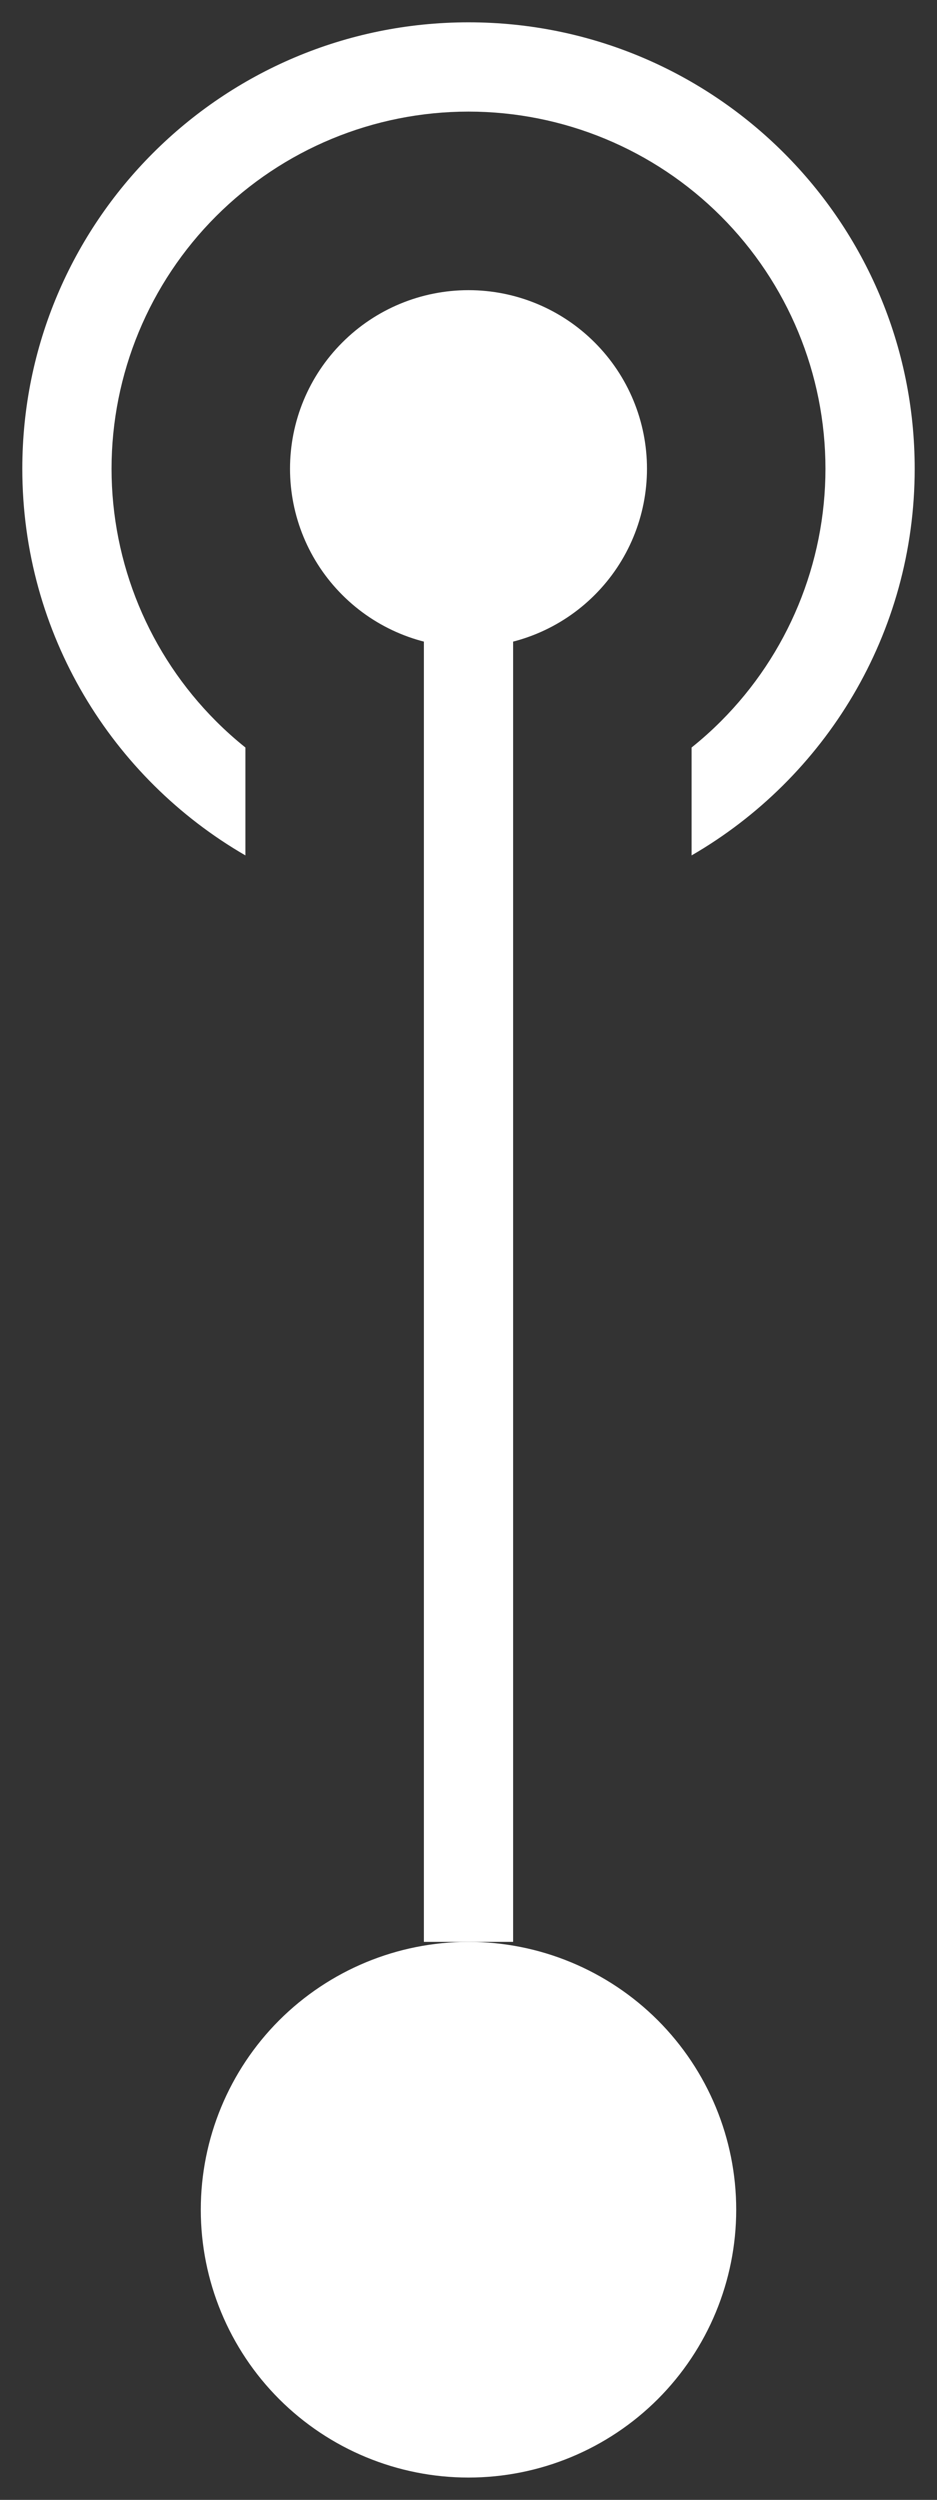 <svg width="21" height="56" viewBox="0 0 21 56" fill="none" xmlns="http://www.w3.org/2000/svg">
<rect x="0" y="0" width="21" height="56" fill="#333333" stroke="none"/>
<path d="M10.5 14.5C11.561 14.5 12.578 14.079 13.328 13.328C14.079 12.578 14.5 11.561 14.5 10.5C14.5 9.439 14.079 8.422 13.328 7.672C12.578 6.921 11.561 6.5 10.5 6.5C9.439 6.5 8.422 6.921 7.672 7.672C6.921 8.422 6.5 9.439 6.5 10.5C6.5 11.561 6.921 12.578 7.672 13.328C8.422 14.079 9.439 14.5 10.5 14.5Z" fill="white"/>
<path d="M15.5 19.162C18.489 17.433 20.5 14.201 20.5 10.5C20.5 4.977 16.023 0.5 10.5 0.5C4.977 0.5 0.5 4.977 0.5 10.5C0.5 14.201 2.511 17.433 5.5 19.162V16.745C5.271 16.562 5.052 16.366 4.843 16.157C3.343 14.657 2.5 12.622 2.5 10.5C2.5 8.378 3.343 6.343 4.843 4.843C6.343 3.343 8.378 2.5 10.5 2.5C12.622 2.5 14.657 3.343 16.157 4.843C17.657 6.343 18.5 8.378 18.5 10.5C18.5 12.622 17.657 14.657 16.157 16.157C15.948 16.366 15.729 16.562 15.5 16.745V19.162Z" fill="white"/>
<path d="M9.5 11.5H11.5V43.5H9.5V11.5Z" fill="white"/>
<path d="M10.5 55.5C12.091 55.5 13.617 54.868 14.743 53.743C15.868 52.617 16.5 51.091 16.5 49.5C16.5 47.909 15.868 46.383 14.743 45.257C13.617 44.132 12.091 43.5 10.5 43.5C8.909 43.5 7.383 44.132 6.257 45.257C5.132 46.383 4.5 47.909 4.5 49.5C4.5 51.091 5.132 52.617 6.257 53.743C7.383 54.868 8.909 55.5 10.5 55.5Z" fill="white"/>
</svg>
